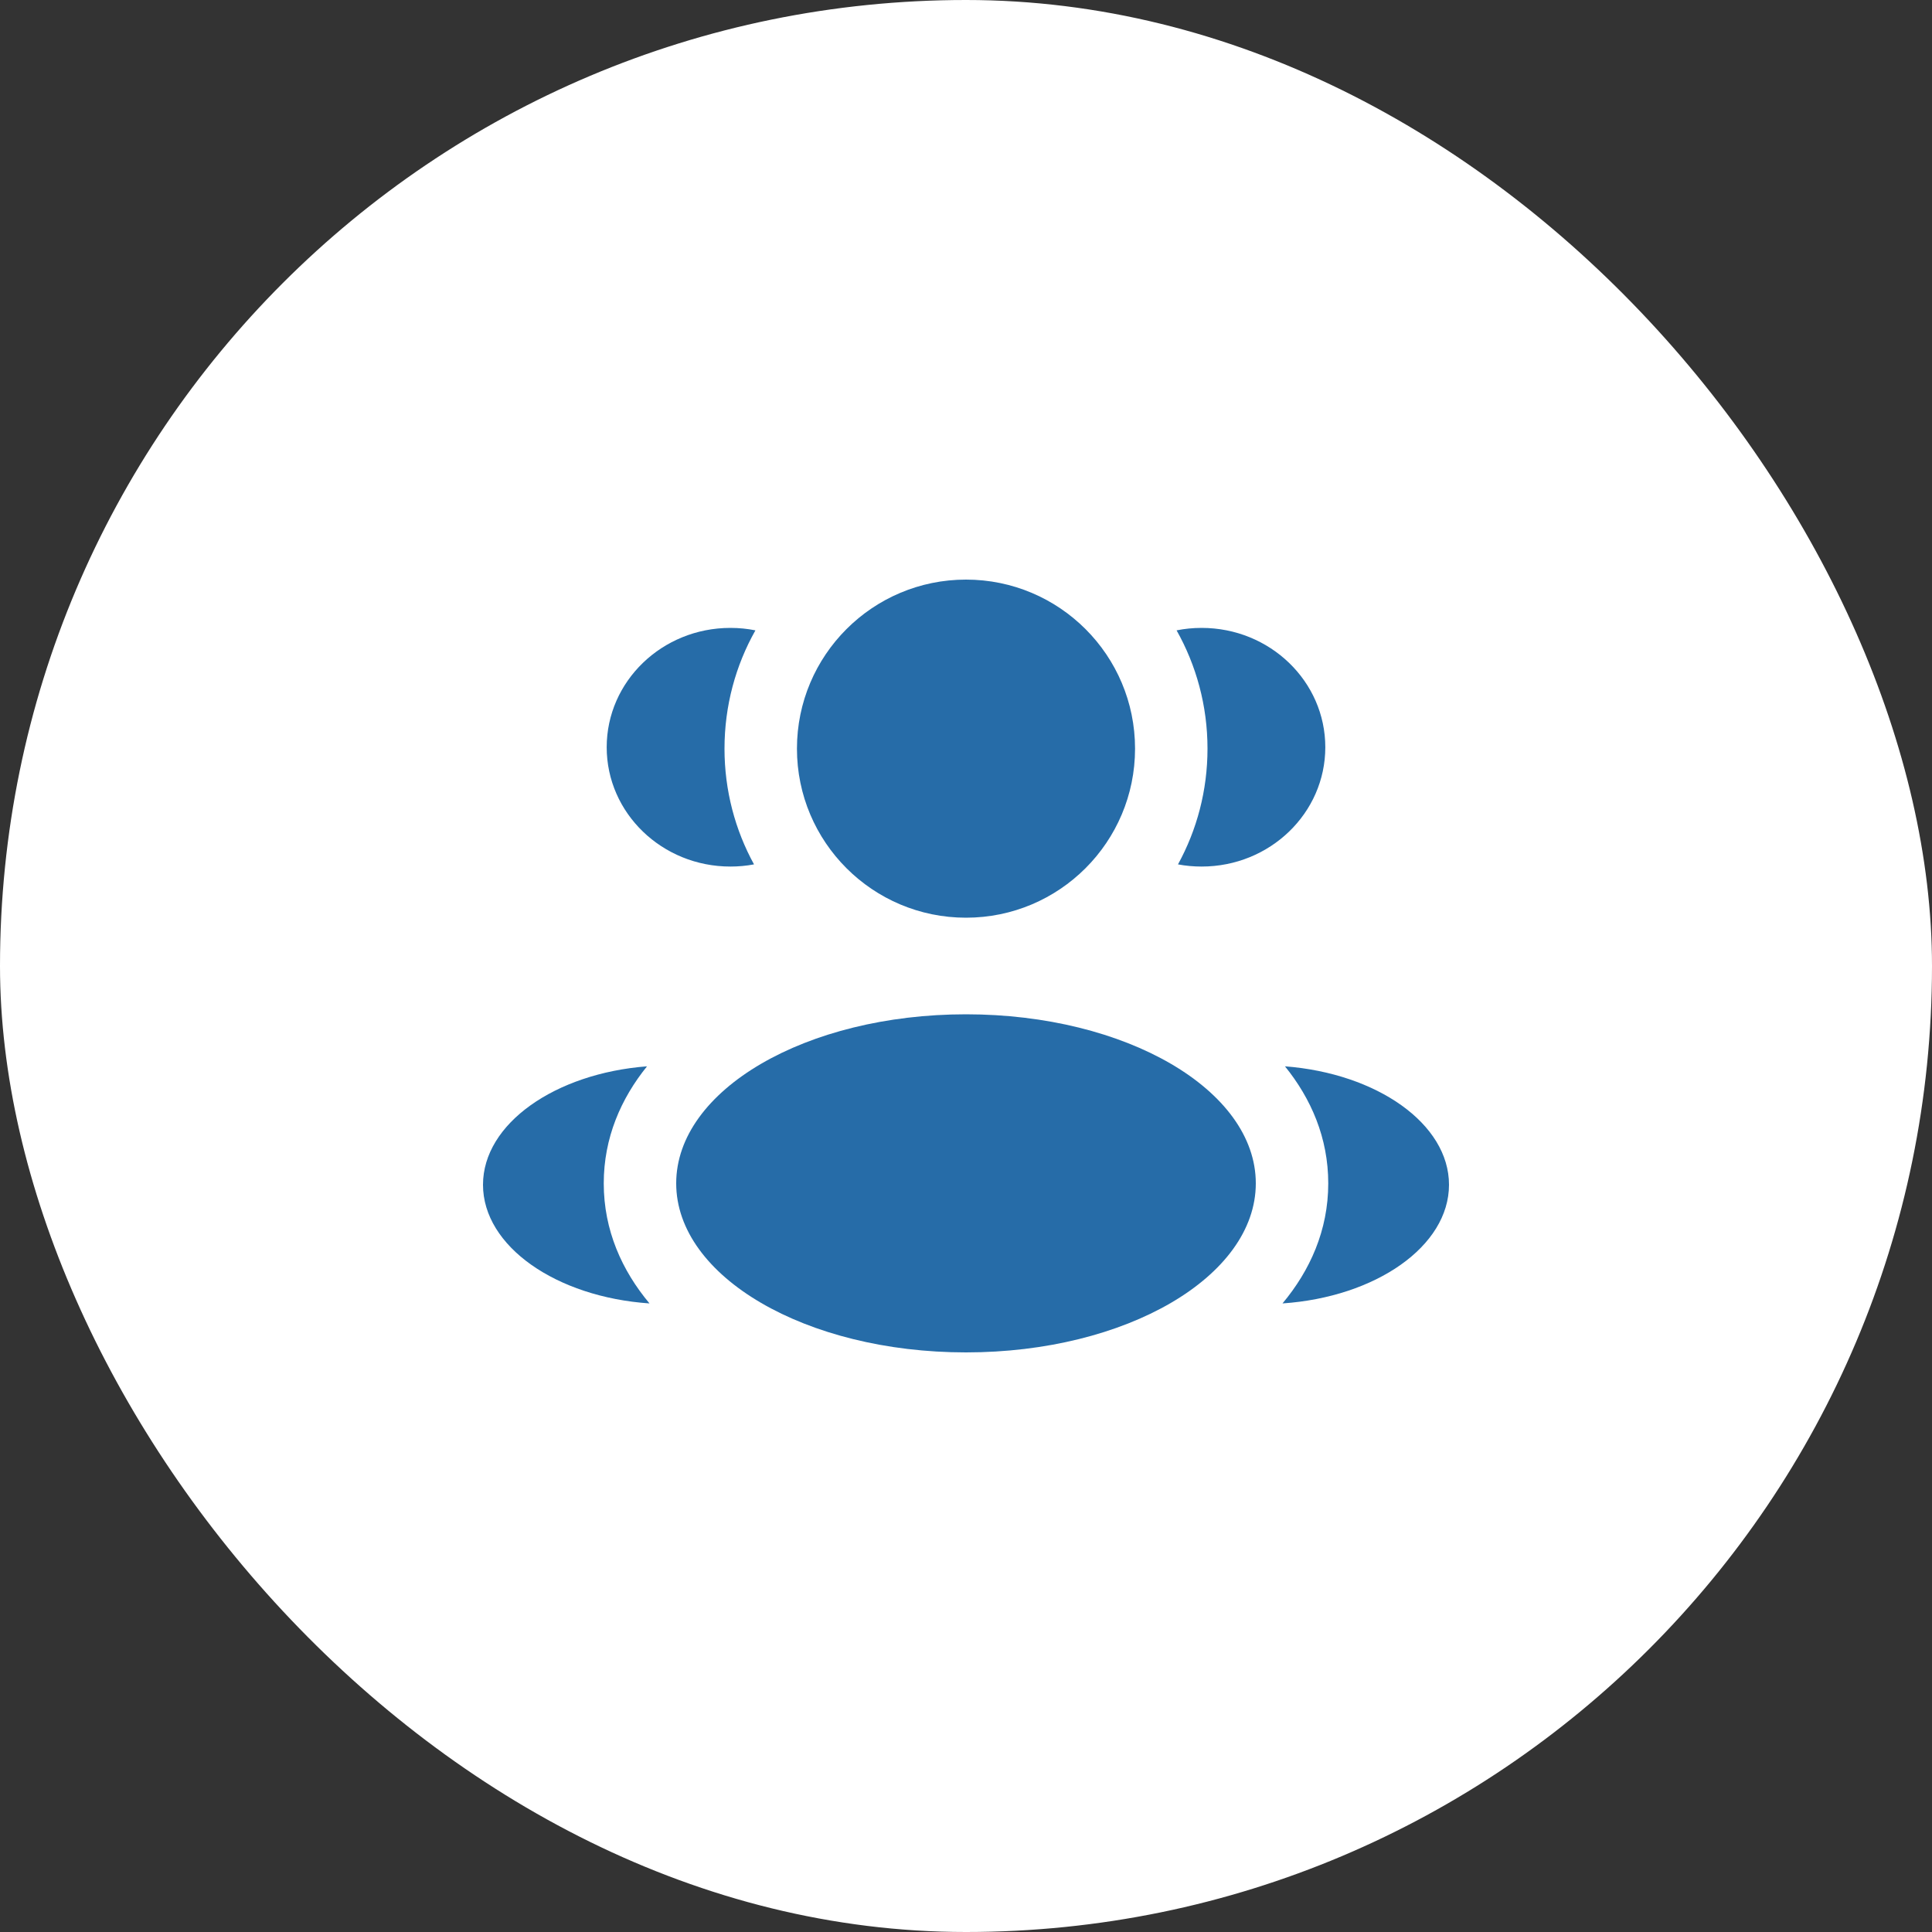 <svg
  width="40"
  height="40"
  viewBox="0 0 40 40"
  fill="none"
  xmlns="http://www.w3.org/2000/svg"
>
<rect x="0" y="0" width="40" height="40" fill="#333333" stroke="none"/>
<rect width="40" height="40" rx="20" fill="white" />
<path
    d="M23.5 15.5C23.5 17.433 21.933 19 20 19C18.067 19 16.5 17.433 16.5 15.5C16.5 13.567 18.067 12 20 12C21.933 12 23.5 13.567 23.5 15.5Z"
    fill="#266CA8"
  />
<path
    d="M26 24.5C26 26.433 23.314 28 20 28C16.686 28 14 26.433 14 24.5C14 22.567 16.686 21 20 21C23.314 21 26 22.567 26 24.5Z"
    fill="#266CA8"
  />
<path
    d="M15.122 13C15.3 13 15.473 13.017 15.64 13.051C15.232 13.774 15 14.61 15 15.5C15 16.368 15.221 17.185 15.611 17.896C15.452 17.926 15.289 17.941 15.122 17.941C13.708 17.941 12.561 16.835 12.561 15.471C12.561 14.106 13.708 13 15.122 13Z"
    fill="#266CA8"
  />
<path
    d="M13.447 26.986C12.879 26.307 12.5 25.474 12.5 24.5C12.5 23.556 12.857 22.744 13.396 22.077C11.491 22.224 10 23.266 10 24.529C10 25.804 11.517 26.854 13.447 26.986Z"
    fill="#266CA8"
  />
<path
    d="M25 15.5C25 16.368 24.779 17.185 24.389 17.896C24.547 17.926 24.711 17.941 24.878 17.941C26.292 17.941 27.439 16.835 27.439 15.471C27.439 14.106 26.292 13 24.878 13C24.7 13 24.527 13.017 24.36 13.051C24.767 13.774 25 14.61 25 15.5Z"
    fill="#266CA8"
  />
<path
    d="M26.553 26.986C28.483 26.854 30 25.804 30 24.529C30 23.266 28.509 22.224 26.604 22.077C27.143 22.744 27.5 23.556 27.5 24.5C27.5 25.474 27.12 26.307 26.553 26.986Z"
    fill="#266CA8"
  />
</svg>
